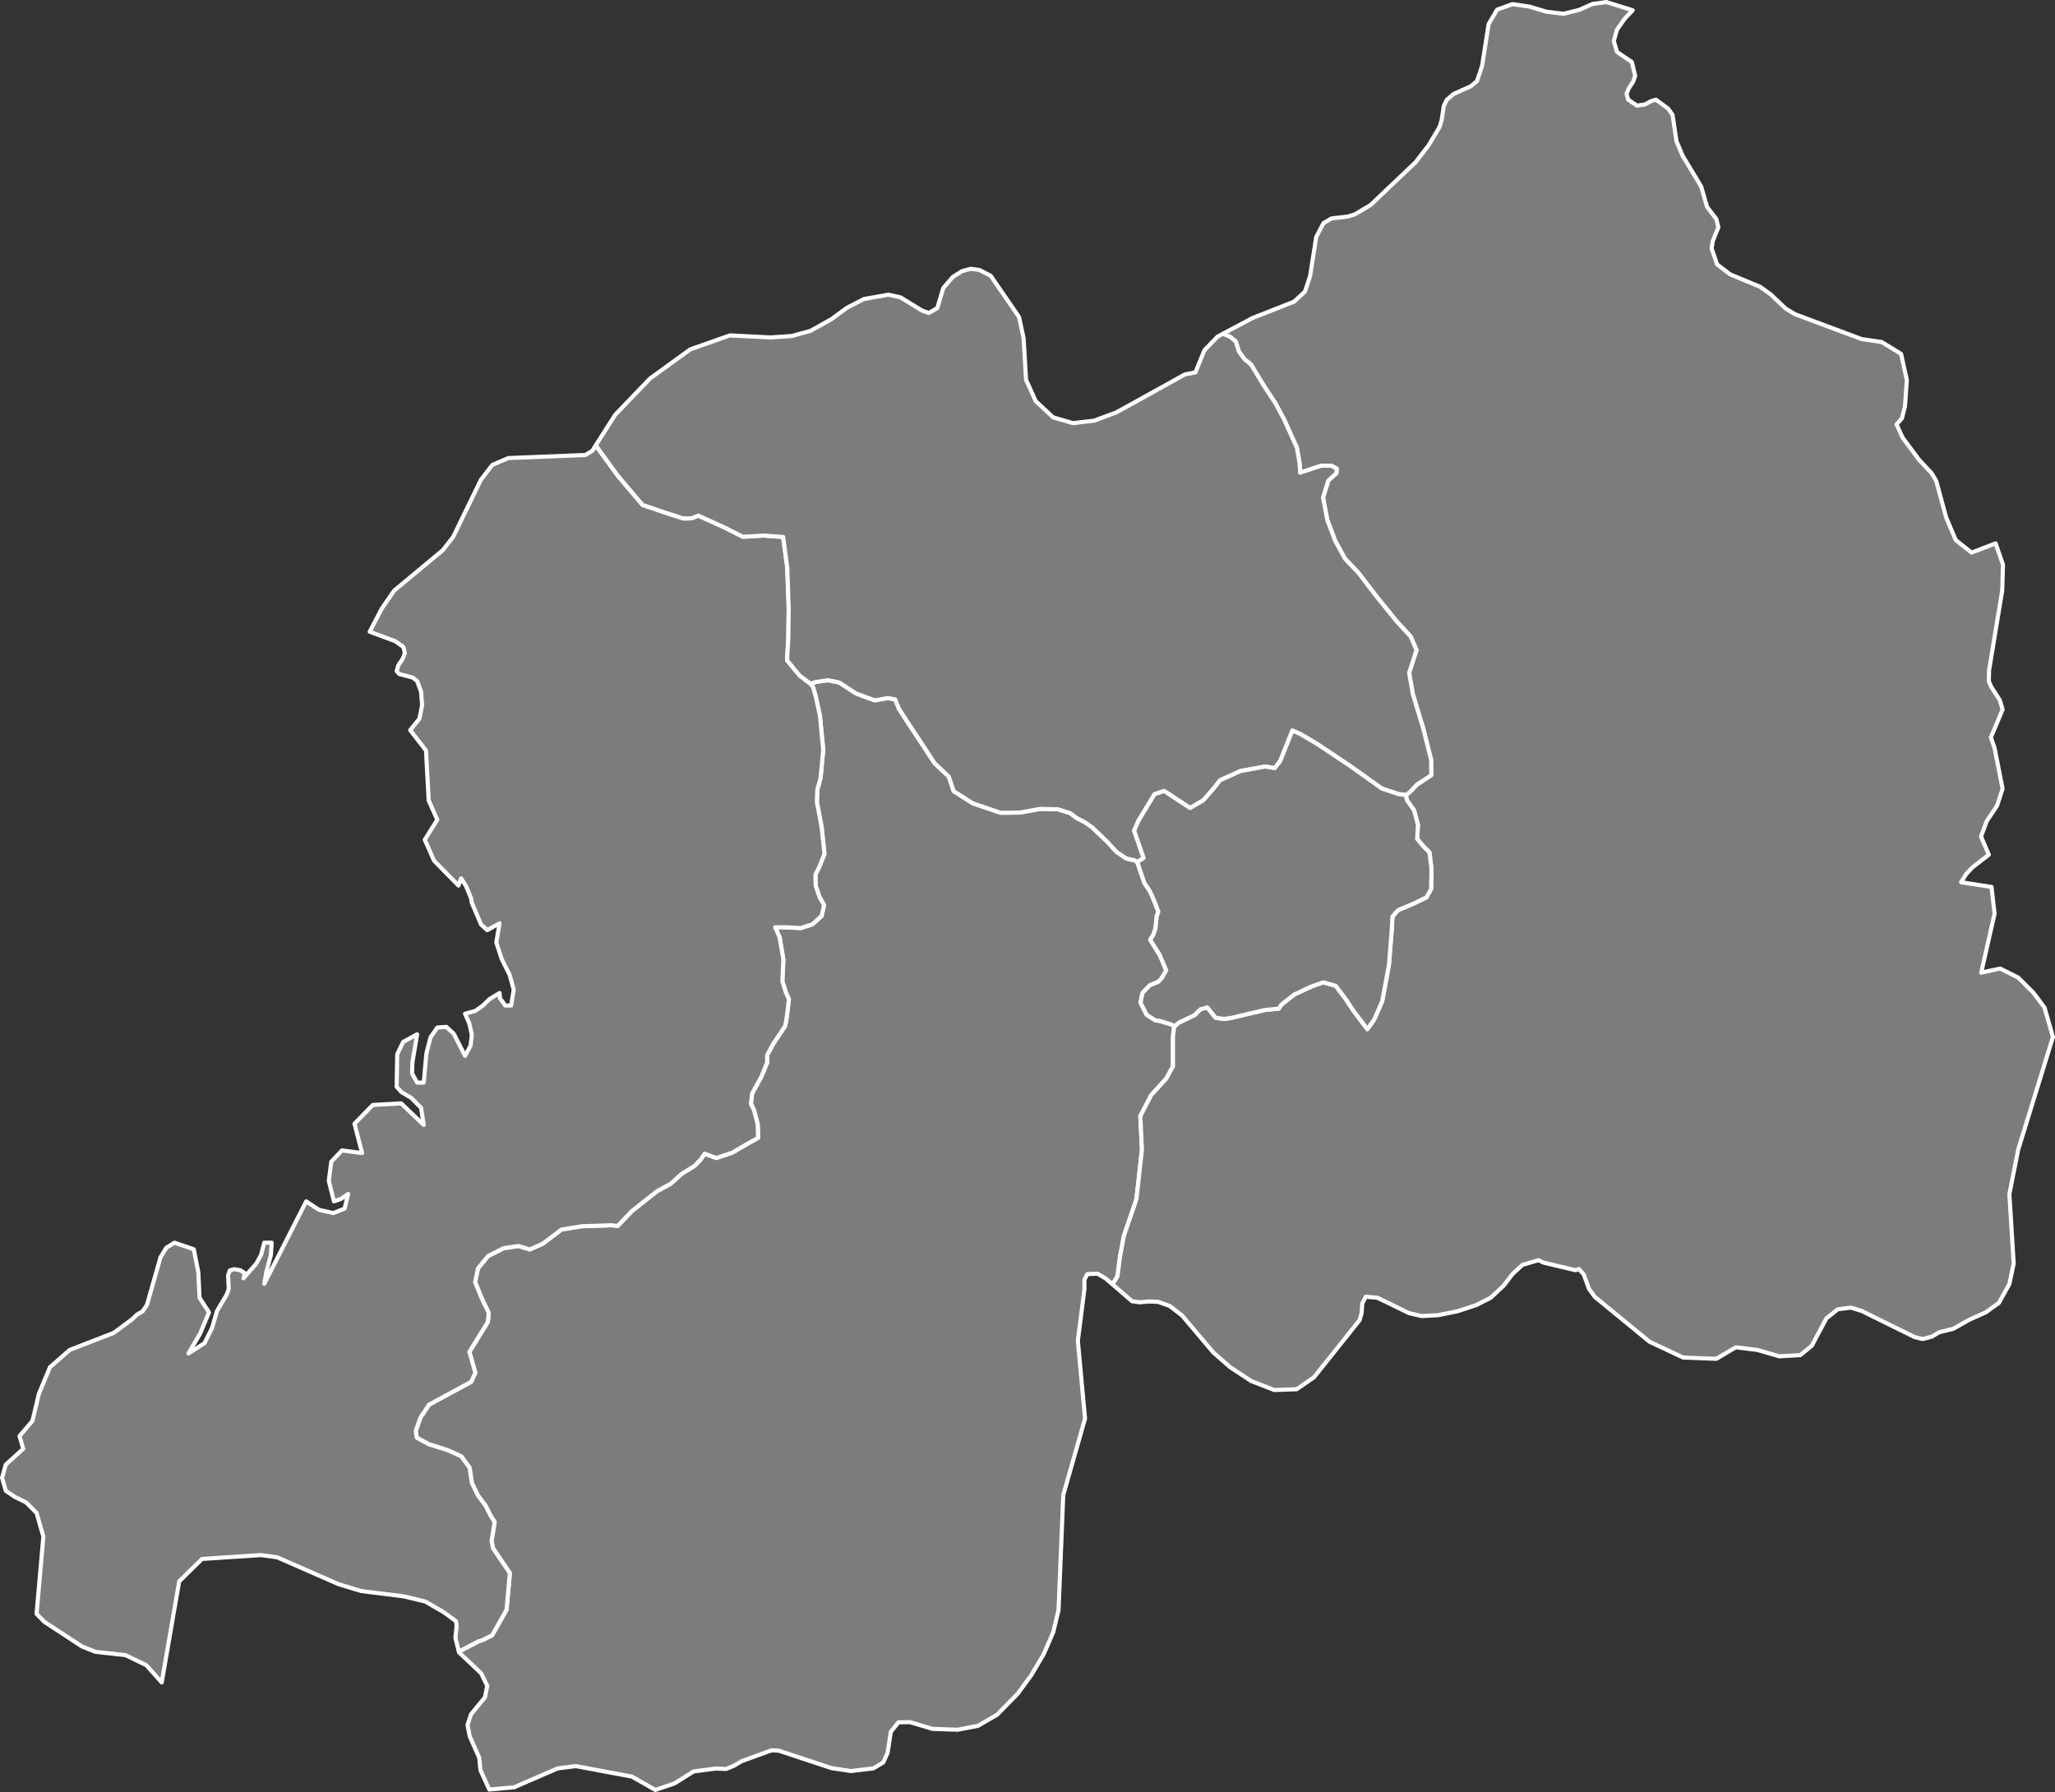 <?xml version="1.0"?>
<!--
************* Copyright (c) 2017 Pareto Softare, LLC DBA Simplemaps.com *******************		
************* Free for Commercial Use, full terms at  http://simplemaps.com/resources/svg-license ************
************* Attribution is appreciated! http://simplemaps.com ***************************
-->
<svg baseprofile="tiny" fill="#7c7c7c" height="872" stroke="#ffffff" stroke-linecap="round" stroke-linejoin="round" stroke-width="2" version="1.2" viewbox="0 0 1000 872" width="1000" xmlns="http://www.w3.org/2000/svg">
 <rect width="100%" height="100%" fill="#333333" stroke="none"/>
 <path d="M553.4 419.5l3.5 10.2 2.4 3.5 1.5 3.1 2.9 7.3-0.8 2.1-0.6 6-1 3.1-1.6 2.5 4.6 7.3 3.2 7.6-2.2 3.8-1.7 1.8-4 1.6-3.6 3.7-1 4.8 3 5.9 4.2 2.7 2.2 0.3 5.9 1.8 1.1 0.9-0.6 4.8 0 14.6-3.3 6-7.3 8-5.3 10.2 0.8 16.3-2.7 24.2-6.1 17.8-1.9 10.2-1.2 9.4-2.4 4-3.4-2.9-3.9-2.3-5 0.2-1.4 2.7 0 4.6-3.2 25.2 3.5 37.8-10.6 37.2-2.3 56-2.6 10.8-4.7 10.8-6 10.1-6.5 8.9-10.1 10.3-9.3 5.4-9.9 1.9-12.2-0.4-11-3.3-5.6 0.1-3.7 4.6-1.6 10.3-2.1 4.6-4.8 2.9-11 1.3-9.3-1.4-25.7-8.5-3.5-0.2-14.6 5.3-3.7 2.2-3.9 1.6-5.1-0.2-10.7 1.4-9.2 5.8-9.4 3.2-11.4-6.5-27.3-5.1-8.8 1.1-21.2 9.2-12.1 1.1-4.3-9.4-0.6-6.1-4.6-10.3-1.1-5.6 1.7-5.2 6.8-8.3 1.1-5.6-3-6.1-10.7-10.1-0.1-0.4 9.3-4.9 2.4-0.8 4.5-2.3 7-12.4 1.6-17.8-8.2-12.1-0.7-3.5 1.5-9.3-2-3.1-2.4-4.8-3.7-4.9-3-6.2-1.1-7.4-4-5.5-6.6-3-9.2-2.9-5.9-3.2-0.5-3.4 2.3-6.4 4.2-6.3 20.5-11.1 2-4.4-2.9-10.2 9-14.5 0.4-4.5-3.3-6.8-3.3-8.1 1.4-6.7 4.9-6 7.5-3.8 7.3-1.1 5.5 1.7 6.3-2.8 9.1-6.9 9.9-1.6 14.4-0.5 3 0.4 7.1-7.4 12.2-9.6 6.6-3.6 5.3-4.8 6.3-3.9 2.9-3 2-2.9 5.7 2.1 7.7-2.6 8.6-5 4-2.2-0.2-6.7-1.8-6.8-1.5-3.1 0.6-5 4.5-8.2 2.8-6.8 0-3.7 3-5.5 5.8-8.7 0.8-4.6 1-8.4-1.5-3.3-1.7-5.5 0.5-10.4-1.8-10.8-2.2-5 5 0 7.4 0.4 5.7-1.8 4.5-4.1 1.2-5.2-2.2-4-1.9-5.5-0.1-5.4 1.9-3.8 2.5-6.3-1.4-13.1-2.3-12.1 0.2-6 1.6-5.7 1.3-13.7-1.6-16.5-1.9-8.9-1.4-5-1.3-1.8 2.9-0.9 5.6-0.8 5.5 1.1 8.1 5.3 9.2 3.4 6.2-1.1 3.7 0.6 1.8 4.5 5.1 7.9 6.5 9.8 5.8 8.9 6.9 6.5 2.4 7.1 9.3 5.9 13.5 4.6 9.4-0.1 9.8-1.8 8.6 0.2 5.9 1.8 3.4 2.5 3.9 2 3.6 2.5 7.2 6.9 4.7 5.1 4.8 3.2 3.9 0.8 1.3 0.9z" id="RWA3491" name="Southern" data-id="RWA3491" data-name="Southern">
 </path>
 <path d="M394.4 332.7l1.3 1.8 1.4 5 1.9 8.9 1.6 16.5-1.3 13.7-1.6 5.7-0.2 6 2.3 12.1 1.4 13.1-2.5 6.3-1.9 3.8 0.1 5.4 1.9 5.5 2.2 4-1.2 5.2-4.5 4.1-5.7 1.8-7.4-0.4-5 0 2.2 5 1.8 10.8-0.5 10.4 1.7 5.5 1.5 3.3-1 8.4-0.8 4.6-5.8 8.7-3 5.5 0 3.7-2.8 6.8-4.5 8.2-0.6 5 1.5 3.1 1.8 6.8 0.2 6.7-4 2.2-8.6 5-7.7 2.6-5.7-2.1-2 2.9-2.9 3-6.3 3.9-5.3 4.8-6.6 3.6-12.2 9.6-7.1 7.4-3-0.4-14.4 0.5-9.9 1.6-9.1 6.9-6.3 2.8-5.5-1.7-7.3 1.1-7.5 3.8-4.9 6-1.4 6.7 3.3 8.1 3.3 6.8-0.4 4.5-9 14.5 2.9 10.2-2 4.4-20.5 11.1-4.2 6.3-2.3 6.4 0.5 3.4 5.9 3.2 9.2 2.9 6.6 3 4 5.5 1.1 7.4 3 6.2 3.7 4.9 2.4 4.8 2 3.1-1.5 9.3 0.7 3.5 8.2 12.1-1.6 17.8-7 12.4-4.5 2.3-2.4 0.8-9.3 4.9-1.7-6.7 0.6-5.8-0.3-2.3-6-4.4-9-5.2-10.4-2.5-20.8-2.6-10.9-3.3-29.9-13.1-8-1.1-28.6 1.9-11.1 10.9-8.5 49.2-7.5-8.4-10.1-4.9-14.6-1.6-6.6-2.6-18.3-12-3.8-3.9 3.3-37.6-3.3-11.5-5.1-5.1-5.5-2.7-4.4-3-1.8-6.3 1.8-6.4 8.5-7.7-1.8-6.2 6.3-7.4 3.1-13.1 5.4-13 9.6-8.4 21.4-8.3 9.2-6.8 2-2 2.9-1.7 2.1-3.1 6.6-23.2 2.8-4.6 4-2.5 9.4 3.2 2.2 11.2 0.6 12.4 4.6 7.1-4.3 10.3-5.7 9.7 7.8-5 3.7-7.4 2.4-8.3 4.6-7.7 1.1-2.9-0.3-6.6 0.8-2.5 2.1-0.6 3 0.5 2.2 1.4-0.6 2.5 6.2-7.1 2.3-4.2 1.6-6 3.6 0-0.4 6.1-2.2 8.1-1 5.8 20.4-40.1 6.2 4.1 7 1.6 5.5-2.2 1.7-7.1-3.3 2.3-3.6 1.3-2.5-10 1.2-9.3 5.2-5.5 9.8 1.3-3.7-14.3 8.9-9.1 13.8-0.8 11 10.5-1.3-8.3-4.7-4.8-4.9-2.9-2.3-2.6 0.3-15.8 2.9-6 6.8-3.7-2.3 13.5-0.2 5.5 2.5 4.5 3.2 0 1.3-14.3 2-7.7 3.3-4.8 4.4-0.3 3.6 3.3 5.5 10.8 2.7-5 0.6-5.3-1.2-5.4-2.1-4.8 5-1.4 3.7-2.6 3.3-3.2 4.8-2.9 0.2 2.6 2.6 3.5 2.8 0 1.3-7.7-2-7.2-3.8-7.6-2.7-8.2 1.6-9.3-6 3.3-3-2.7-4.5-10.6-0.4-2.3-2.4-5.8-2.4-3.8-1.3 3.5-11.9-12.1-4.5-10.2 6.1-9.7-4.2-9.4-1.3-24.3-7.7-9.9 4.5-5.6 1.3-6.5-0.5-6.6-1.9-5.2-2.2-1.7-6.5-1.7-1.3-1.4 0.9-3 2-2.9 1.1-2.9-0.7-3-4-2.8-12.4-4.6 5.9-11.3 6-8.7 23.7-19.7 5-6.4 13.5-27.8 5.6-7.3 7.8-3.3 37.5-1.5 3.4-2.1 1.6-2.6 10.9 15 11.9 14 10.6 3.6 9.3 3 4-0.1 3.2-1.3 12.6 5.7 9.1 4.6 9.9-0.6 9.7 0.7 2 14.9 0.7 20.1-0.2 14.3-0.6 10.7 6.1 7.4 5.3 4z" id="RWA3492" name="Western" data-id="RWA3492" data-name="Western">
 </path>
 <path d="M541.4 625l2.4-4 1.2-9.4 1.9-10.2 6.1-17.8 2.7-24.2-0.8-16.3 5.3-10.2 7.3-8 3.3-6 0-14.6 0.6-4.8 2.3-1.9 7.7-3.7 2.6-2.7 3.5-1 4.1 5.1 4.2 0.5 3-0.4 16.5-3.9 7-0.7 1.2-1.9 6.4-5 8.1-3.8 5.9-2.1 6.1 1.7 5.1 6.8 3.4 5.2 6.9 9.1 3.3-4.7 3.9-8.9 3.3-17.8 1.4-17.7 0.3-5.7 2.7-3.1 7.1-3 6.7-3.2 2.3-4.1 0.2-9.7-1-8.1-2.9-2.9-3.1-3.7 0.4-6.8-1.9-7.1-3.4-4.8-0.6-2.6 1.9-1.4 3.5-3.7 7-4.6-0.1-7.5-3.8-15.1-5.1-16.9-1.8-10.3 3.6-11.1-2.9-6.6-7-7.6-9.6-11.9-8.9-11.6-6.4-6.7-4.8-8.8-3.8-10-2.1-11 2.6-8.3 3.9-3.5 0.2-2.2-2.7-1.5-4.8 0-10.3 3.4-0.3-4.5-1.3-7.6-6.3-13.9-4.3-8-5.5-8.3-6.2-10.3-3.2-2.6-2.7-3.7-1.6-5-2.7-2.2-3.5-1.5 14.5-7.7 20.1-7.9 5.3-4.9 2.5-7.5 3-19.1 3.5-6.7 3.9-2.3 7.8-0.9 3.6-1.1 7.6-4.5 21.9-20.8 6.4-8.3 5.3-8.9 1-3.2 1.1-7.1 1.4-2.9 3.4-2.9 8.3-3.7 3-2.5 2.5-7.4 3.2-20.4 4.1-7 7.5-2.7 8.2 1.2 8.3 2.5 8.3 1 7.7-1.9 6.5-2.9 6.7-0.9 12.8 4-3.9 4.1-3.8 5.4-1.5 5.5 1.6 5.3 7.2 4.9 1.6 6.7-1 2.9-1.9 2.8-1.3 3 0.8 2.9 4.3 2.9 3.9-0.6 3.2-1.7 2.1-0.6 6 4.4 2.1 3 1.9 12.8 3 7.1 9 14.9 2.9 10 4.5 5.9 1 4-2.7 6.6-0.6 3.7 2.7 7.8 6.3 4.8 14.5 6 5.2 3.7 7.4 7 4.5 2.7 32.4 12.1 9.7 1.4 9.5 5.8 2.8 12.8-0.9 12.8-1.5 5.8-2.6 2.9 2.9 6.4 8.1 10.9 6.1 6.5 2.2 3.7 4.8 17.7 4.7 11.1 7.7 6.1 11.7-4.5 3.6 10.4-0.4 12.7-6.4 38.8-0.1 5.2 1.1 2.6 4.3 6.7 1.3 4.5-5.7 13.5 1.8 5.2 3.9 19.8-2.7 8.3-5 7.4-2.8 7.6 3.8 8.8-8 6.2-3 3.2-2.5 4 14.8 2.3 1.5 13-6.5 28.7 9.2-2 8.8 4.4 7.5 7.5 5.3 7.1 4.1 14.3-16.9 54.8-4.3 21.7 2.1 33.7-2.1 10-5.1 9.2-6.4 4.6-8.2 3.7-7.6 4.3-6.9 1.7-3.5 2.1-4.5 1.2-4-1-25.7-12.7-5.2-1.6-6.4 0.8-5.6 4.5-7 13.2-5.6 4.6-10.2 0.6-10.7-3.1-10.5-1.3-9.5 5.6-16.1-0.6-16.4-7.7-26.7-21.9-2.8-3.9-2.5-6.9-2.4-2.7-1.6 0.6-15.6-3.7-2.4-1.2-7.9 2.3-4.8 4.5-4.3 5.6-6.3 5.9-7.1 3.6-9.2 3-9.4 1.9-7.9 0.4-6.1-1.4-15.4-7.5-5.7-0.5-1.7 3.3-0.3 4.6-1 3.5-22.2 27.8-8.4 5.8-10.9 0.4-11.3-4.4-10.3-6.8-8.1-7.1-15.2-18-6-4.6-5.6-2-4.7-0.2-4.2 0.4-3.8-0.5-9.5-8.2z" id="RWA3493" name="Eastern" data-id="RWA3493" data-name="Eastern">
 </path>
 <path d="M595.1 162.4l3.5 1.5 2.7 2.2 1.6 5 2.7 3.7 3.2 2.6 6.2 10.3 5.5 8.3 4.3 8 6.3 13.9 1.3 7.6 0.3 4.5 10.3-3.4 4.8 0 2.7 1.5-0.2 2.2-3.9 3.5-2.6 8.3 2.1 11 3.8 10 4.8 8.8 6.4 6.7 8.9 11.6 9.6 11.9 7 7.6 2.9 6.6-3.6 11.1 1.8 10.3 5.1 16.9 3.8 15.1 0.1 7.5-7 4.6-3.5 3.7-1.9 1.4-3.6-0.5-8.1-2.7-15.3-10.9-16.2-10.8-8.1-4.8-3.9-1.7-5.9 14.8-2.7 3.5-4.6-0.8-12.1 2.2-9.9 4.5-2.8 3.6-5.3 6.1-6.5 3.8-12.6-8.3-4.7 1.6-7.7 12.7-2.2 5 4.6 13.3-3.1 2-1.3-0.9-3.9-0.8-4.8-3.2-4.7-5.1-7.2-6.9-3.6-2.5-3.9-2-3.4-2.5-5.9-1.8-8.6-0.2-9.8 1.8-9.4 0.1-13.5-4.6-9.3-5.9-2.4-7.1-6.9-6.5-5.8-8.9-6.5-9.8-5.1-7.9-1.8-4.5-3.7-0.6-6.2 1.1-9.2-3.4-8.1-5.3-5.5-1.1-5.6 0.8-2.9 0.9-5.3-4-6.1-7.4 0.6-10.7 0.2-14.3-0.7-20.1-2-14.9-9.7-0.7-9.9 0.6-9.1-4.6-12.6-5.7-3.2 1.3-4 0.1-9.3-3-10.6-3.6-11.9-14-10.9-15 9.5-14.9 16.9-17.6 19.6-14.2 19.3-6.8 19.8 1 10.3-0.7 9.1-2.5 10.2-5.7 7.5-5.5 8.3-4.3 11.9-2.1 5.9 1.3 10.4 6.4 3.4 1.2 4.1-2.4 2.9-9.7 4.5-5.3 4.5-2.9 4.3-1.2 4.4 0.6 5.4 2.8 13.8 20.1 2.2 10.3 1.2 20.2 4.7 10.4 8.5 7.9 9.6 2.8 10.3-1.2 10.8-4 33.4-18.5 5.1-1 4.4-10.8 6.4-6.6 2.6-1.4z" id="RWA3494" name="Northern" data-id="RWA3494" data-name="Northern">
 </path>
 <path d="M684.1 386.9l0.6 2.6 3.4 4.8 1.9 7.1-0.4 6.8 3.1 3.7 2.9 2.9 1 8.1-0.2 9.7-2.3 4.1-6.7 3.2-7.1 3-2.7 3.1-0.3 5.7-1.4 17.7-3.3 17.8-3.9 8.9-3.3 4.7-6.9-9.1-3.4-5.2-5.1-6.8-6.1-1.7-5.9 2.1-8.1 3.8-6.4 5-1.2 1.9-7 0.7-16.5 3.9-3 0.4-4.2-0.5-4.1-5.1-3.5 1-2.6 2.7-7.7 3.7-2.3 1.9-1.1-0.9-5.9-1.8-2.2-0.3-4.2-2.7-3-5.9 1-4.8 3.6-3.7 4-1.6 1.7-1.8 2.2-3.8-3.2-7.6-4.6-7.3 1.6-2.5 1-3.1 0.6-6 0.8-2.1-2.9-7.3-1.5-3.1-2.4-3.5-3.5-10.2 3.1-2-4.6-13.3 2.2-5 7.7-12.7 4.7-1.6 12.6 8.3 6.5-3.8 5.3-6.1 2.8-3.6 9.9-4.5 12.1-2.2 4.6 0.8 2.7-3.5 5.9-14.8 3.9 1.7 8.1 4.8 16.2 10.8 15.3 10.9 8.1 2.7 3.6 0.5z" id="RWA3495" name="Kigali City" data-id="RWA3495" data-name="Kigali City">
 </path>
 <circle cx="340.9" cy="641.2" id="0">
 </circle>
 <circle cx="522.4" cy="374.5" id="1">
 </circle>
 <circle cx="488.5" cy="374.1" id="2">
 </circle>
</svg>